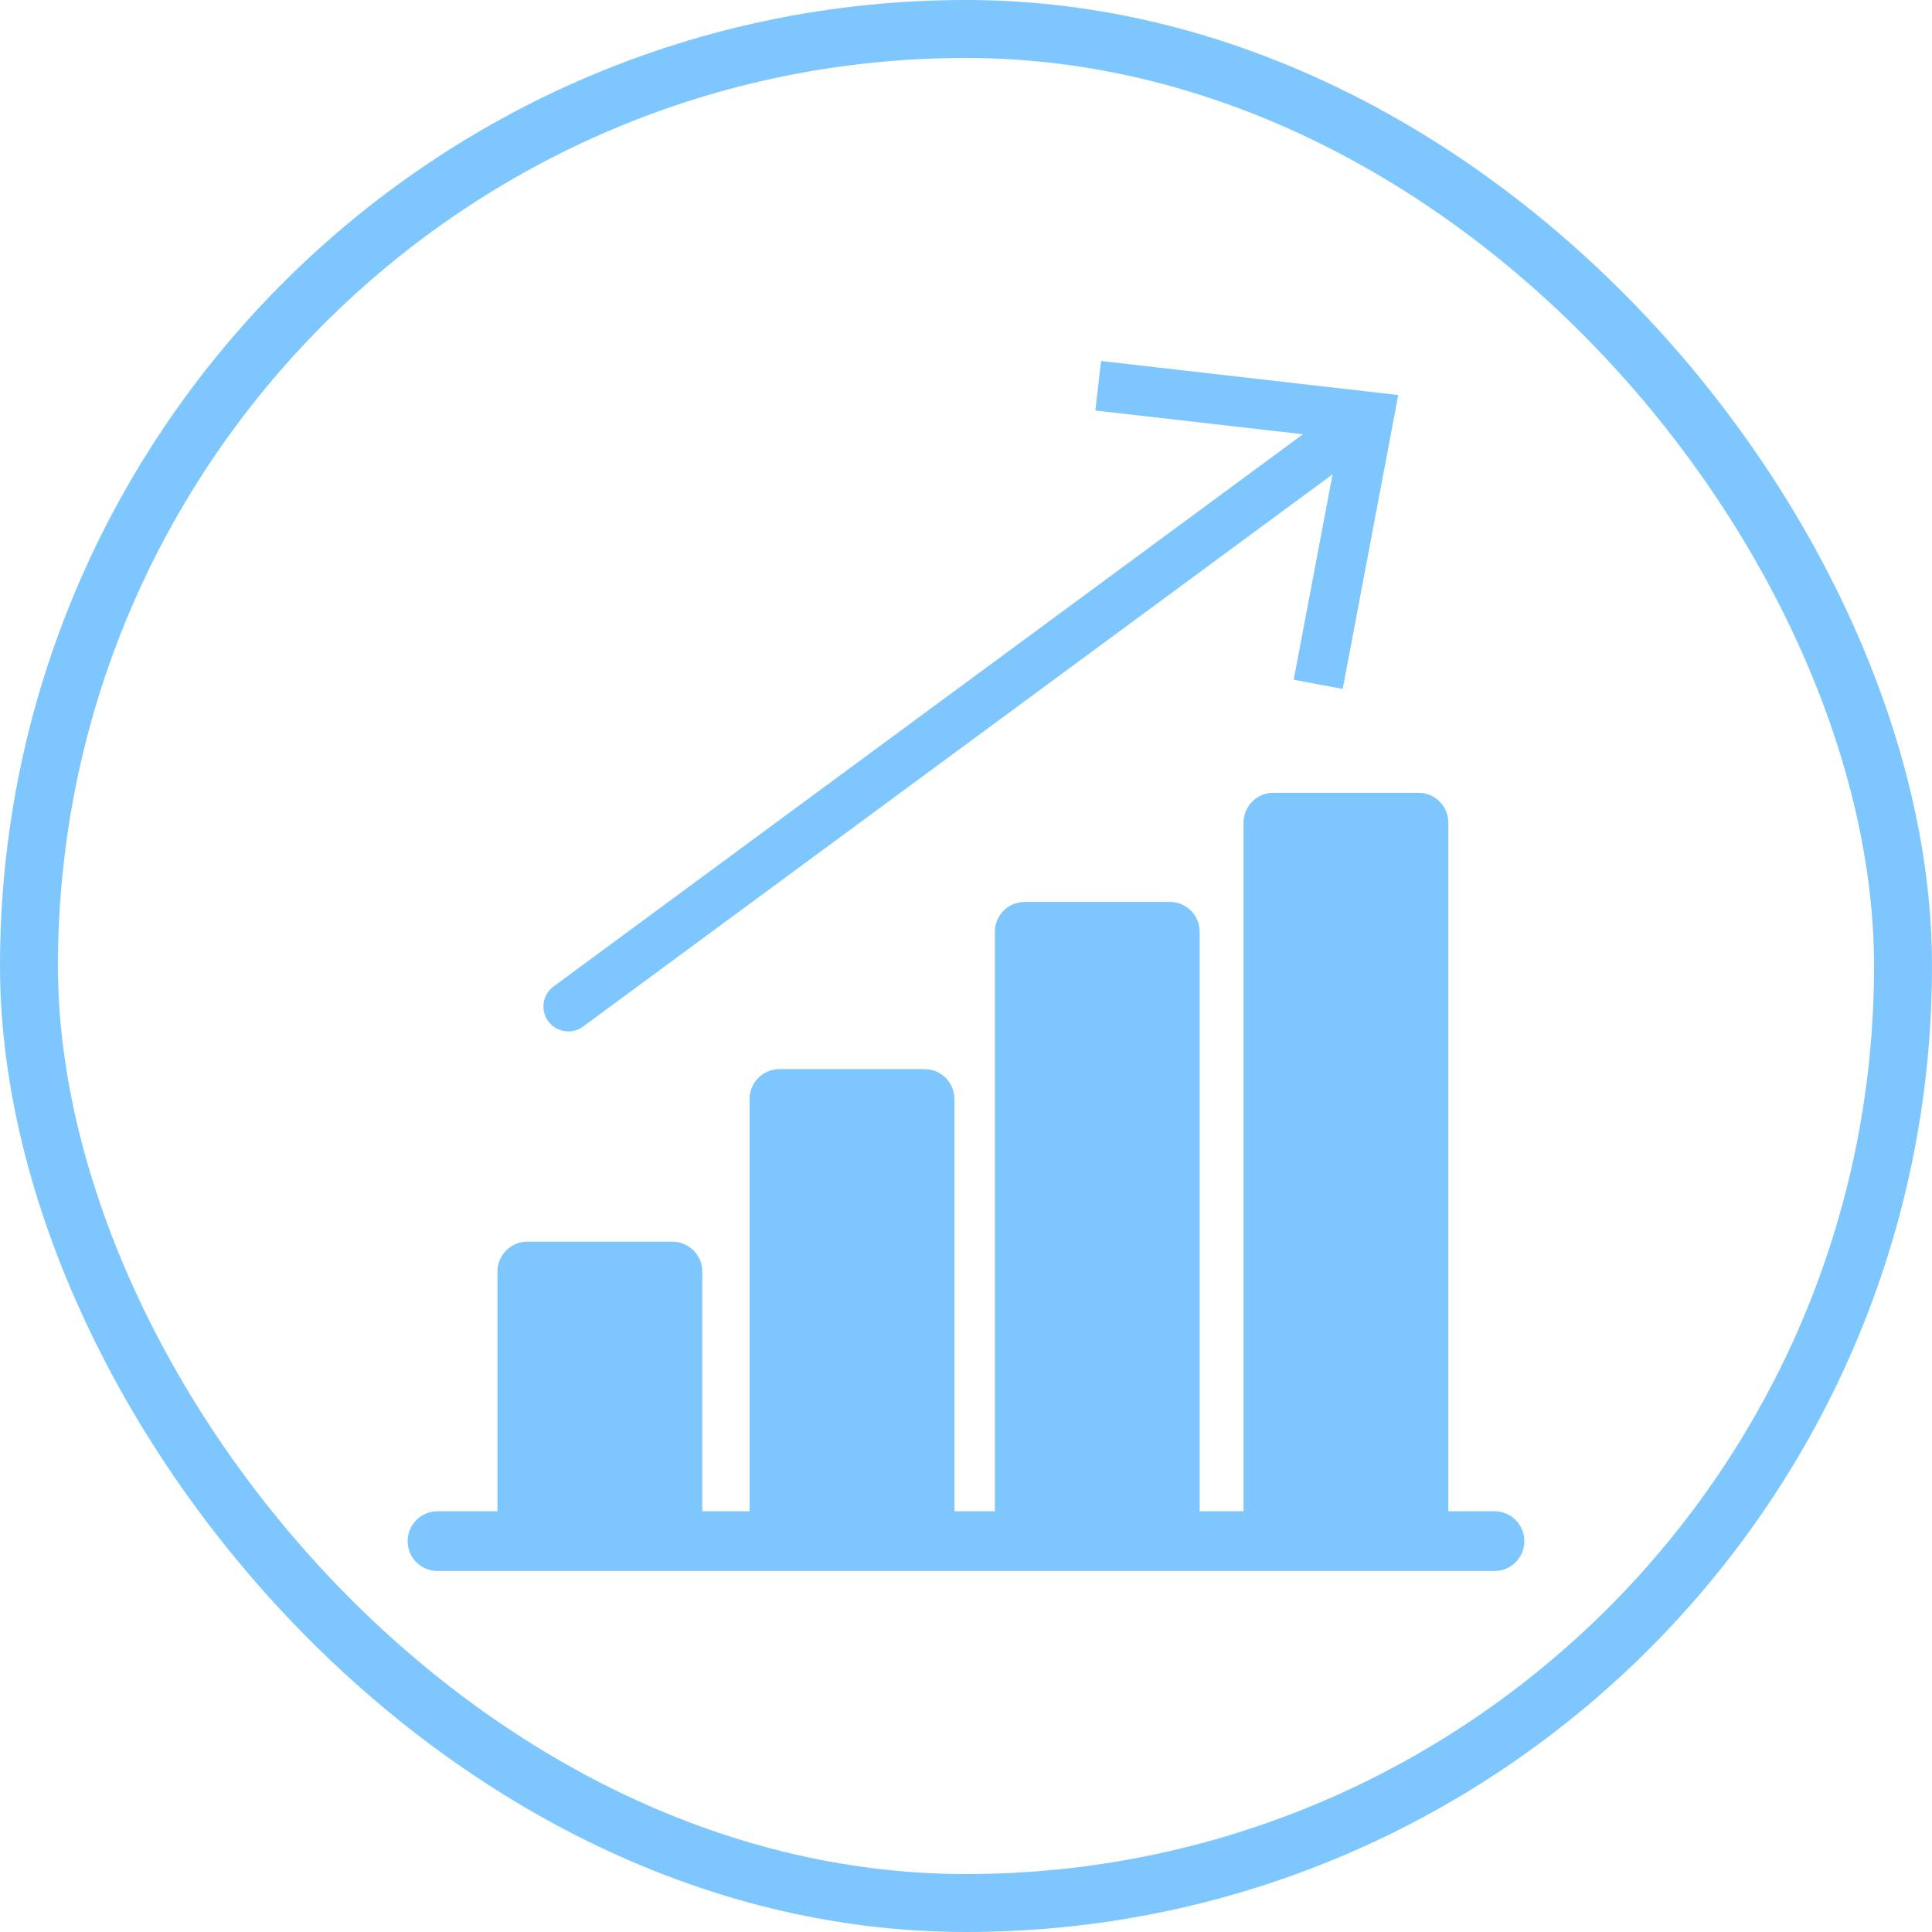 <svg class="svgicon" id="svg76" preserveAspectRatio="xMidYMid meet" xmlns="http://www.w3.org/2000/svg" viewBox="0 0 128 128"><rect x="1.92" y="1.92" width="124.16" height="124.16" style="stroke: rgb(126, 199, 254); fill: none; stroke-alignment: inside; stroke-width: 3.84" rx="62.08" ry="62.08"></rect><g transform="scale(0.66) translate(32.97, 32.97)"><style> #svg76 path, #svg76 circle, #svg76 polygon, #svg76 rect { fill: rgb(126, 199, 254) } #svg76 defs &gt; path { fill: none }  #svg76 path[fill="none"], #svg76 circle[fill="none"], #svg76 polygon[fill="none"], #svg76 rect[fill="none"] { fill: none } </style><style type="text/css"> #svg76 .st0{fill:rgb(126, 199, 254);} </style><path class="st0" d="M117.049,118.732h-4.629V49.613c0-1.658-1.343-3-3-3H94.859c-1.657,0-3,1.342-3,3v69.119h-4.403V60.566 c0-1.656-1.343-3-3-3H69.896c-1.657,0-3,1.344-3,3v58.166H62.84V77.35c0-1.656-1.343-3-3-3H45.276c-1.657,0-3,1.344-3,3v41.383 h-4.748V94.672c0-1.656-1.343-3-3-3H19.965c-1.657,0-3,1.344-3,3v24.061H10.95c-1.657,0-3,1.344-3,3c0,1.658,1.343,3,3,3h9.015 h14.563h10.748H59.84h10.056h14.561h10.403h14.561h7.629c1.657,0,3-1.342,3-3C120.049,120.076,118.706,118.732,117.049,118.732z"></path><path class="st0" d="M24.082,70.566c0.515,0,1.034-0.158,1.481-0.486l75.235-55.438l-3.901,20.621l4.918,0.924l5.575-29.502 L77.557,3.268l-0.573,4.971l20.842,2.383L22.597,66.055c-1.111,0.818-1.349,2.383-0.529,3.496 C22.558,70.215,23.314,70.566,24.082,70.566z"></path></g></svg>